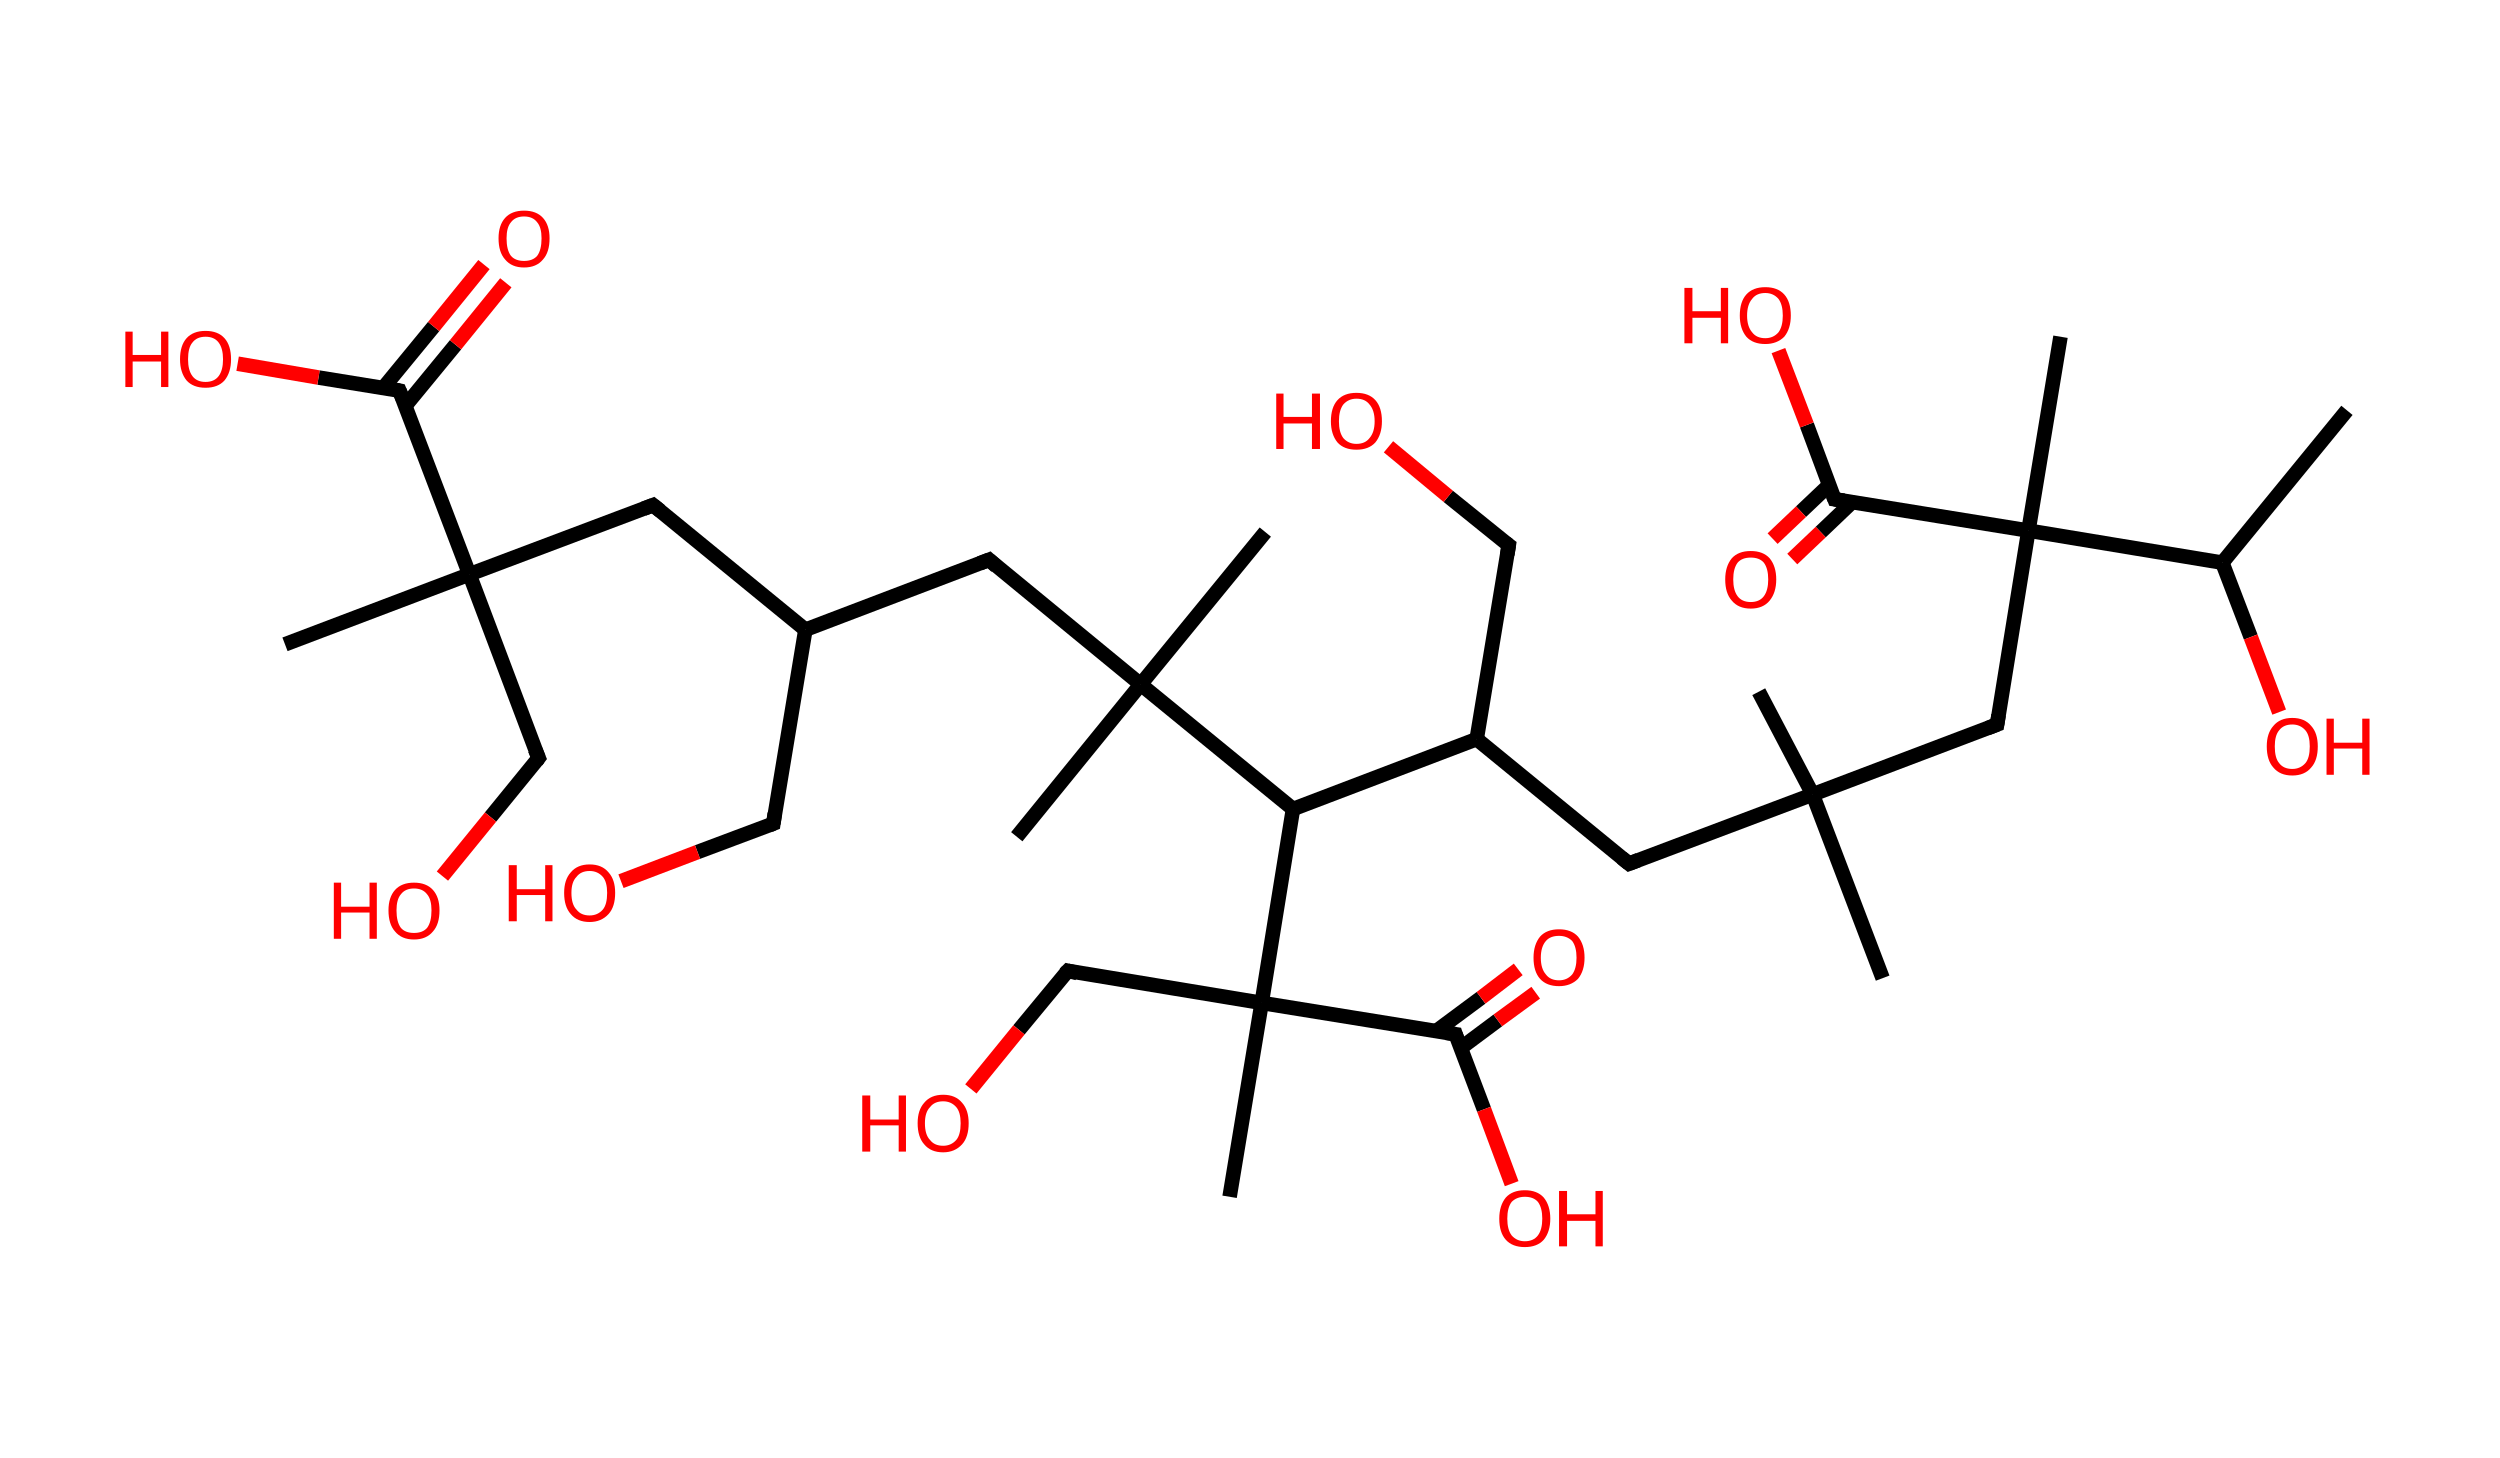 <?xml version='1.0' encoding='ASCII' standalone='yes'?>
<svg xmlns="http://www.w3.org/2000/svg" xmlns:rdkit="http://www.rdkit.org/xml" xmlns:xlink="http://www.w3.org/1999/xlink" version="1.1" baseProfile="full" xml:space="preserve" width="343px" height="200px" viewBox="0 0 343 200">
<!-- END OF HEADER -->
<rect style="opacity:1.0;fill:#FFFFFF;stroke:none" width="343.0" height="200.0" x="0.0" y="0.0"> </rect>
<path class="bond-0 atom-0 atom-1" d="M 322.0,56.3 L 304.9,77.2" style="fill:none;fill-rule:evenodd;stroke:#000000;stroke-width:2.0px;stroke-linecap:butt;stroke-linejoin:miter;stroke-opacity:1"/>
<path class="bond-1 atom-1 atom-2" d="M 304.9,77.2 L 308.8,87.4" style="fill:none;fill-rule:evenodd;stroke:#000000;stroke-width:2.0px;stroke-linecap:butt;stroke-linejoin:miter;stroke-opacity:1"/>
<path class="bond-1 atom-1 atom-2" d="M 308.8,87.4 L 312.7,97.7" style="fill:none;fill-rule:evenodd;stroke:#FF0000;stroke-width:2.0px;stroke-linecap:butt;stroke-linejoin:miter;stroke-opacity:1"/>
<path class="bond-2 atom-1 atom-3" d="M 304.9,77.2 L 278.3,72.8" style="fill:none;fill-rule:evenodd;stroke:#000000;stroke-width:2.0px;stroke-linecap:butt;stroke-linejoin:miter;stroke-opacity:1"/>
<path class="bond-3 atom-3 atom-4" d="M 278.3,72.8 L 282.7,46.2" style="fill:none;fill-rule:evenodd;stroke:#000000;stroke-width:2.0px;stroke-linecap:butt;stroke-linejoin:miter;stroke-opacity:1"/>
<path class="bond-4 atom-3 atom-5" d="M 278.3,72.8 L 274.0,99.4" style="fill:none;fill-rule:evenodd;stroke:#000000;stroke-width:2.0px;stroke-linecap:butt;stroke-linejoin:miter;stroke-opacity:1"/>
<path class="bond-5 atom-5 atom-6" d="M 274.0,99.4 L 248.7,109.0" style="fill:none;fill-rule:evenodd;stroke:#000000;stroke-width:2.0px;stroke-linecap:butt;stroke-linejoin:miter;stroke-opacity:1"/>
<path class="bond-6 atom-6 atom-7" d="M 248.7,109.0 L 258.3,134.2" style="fill:none;fill-rule:evenodd;stroke:#000000;stroke-width:2.0px;stroke-linecap:butt;stroke-linejoin:miter;stroke-opacity:1"/>
<path class="bond-7 atom-6 atom-8" d="M 248.7,109.0 L 241.3,94.9" style="fill:none;fill-rule:evenodd;stroke:#000000;stroke-width:2.0px;stroke-linecap:butt;stroke-linejoin:miter;stroke-opacity:1"/>
<path class="bond-8 atom-6 atom-9" d="M 248.7,109.0 L 223.5,118.5" style="fill:none;fill-rule:evenodd;stroke:#000000;stroke-width:2.0px;stroke-linecap:butt;stroke-linejoin:miter;stroke-opacity:1"/>
<path class="bond-9 atom-9 atom-10" d="M 223.5,118.5 L 202.6,101.4" style="fill:none;fill-rule:evenodd;stroke:#000000;stroke-width:2.0px;stroke-linecap:butt;stroke-linejoin:miter;stroke-opacity:1"/>
<path class="bond-10 atom-10 atom-11" d="M 202.6,101.4 L 207.0,74.8" style="fill:none;fill-rule:evenodd;stroke:#000000;stroke-width:2.0px;stroke-linecap:butt;stroke-linejoin:miter;stroke-opacity:1"/>
<path class="bond-11 atom-11 atom-12" d="M 207.0,74.8 L 198.7,68.1" style="fill:none;fill-rule:evenodd;stroke:#000000;stroke-width:2.0px;stroke-linecap:butt;stroke-linejoin:miter;stroke-opacity:1"/>
<path class="bond-11 atom-11 atom-12" d="M 198.7,68.1 L 190.5,61.3" style="fill:none;fill-rule:evenodd;stroke:#FF0000;stroke-width:2.0px;stroke-linecap:butt;stroke-linejoin:miter;stroke-opacity:1"/>
<path class="bond-12 atom-10 atom-13" d="M 202.6,101.4 L 177.4,111.0" style="fill:none;fill-rule:evenodd;stroke:#000000;stroke-width:2.0px;stroke-linecap:butt;stroke-linejoin:miter;stroke-opacity:1"/>
<path class="bond-13 atom-13 atom-14" d="M 177.4,111.0 L 156.5,93.9" style="fill:none;fill-rule:evenodd;stroke:#000000;stroke-width:2.0px;stroke-linecap:butt;stroke-linejoin:miter;stroke-opacity:1"/>
<path class="bond-14 atom-14 atom-15" d="M 156.5,93.9 L 173.6,73.0" style="fill:none;fill-rule:evenodd;stroke:#000000;stroke-width:2.0px;stroke-linecap:butt;stroke-linejoin:miter;stroke-opacity:1"/>
<path class="bond-15 atom-14 atom-16" d="M 156.5,93.9 L 139.5,114.8" style="fill:none;fill-rule:evenodd;stroke:#000000;stroke-width:2.0px;stroke-linecap:butt;stroke-linejoin:miter;stroke-opacity:1"/>
<path class="bond-16 atom-14 atom-17" d="M 156.5,93.9 L 135.7,76.8" style="fill:none;fill-rule:evenodd;stroke:#000000;stroke-width:2.0px;stroke-linecap:butt;stroke-linejoin:miter;stroke-opacity:1"/>
<path class="bond-17 atom-17 atom-18" d="M 135.7,76.8 L 110.5,86.4" style="fill:none;fill-rule:evenodd;stroke:#000000;stroke-width:2.0px;stroke-linecap:butt;stroke-linejoin:miter;stroke-opacity:1"/>
<path class="bond-18 atom-18 atom-19" d="M 110.5,86.4 L 106.1,113.0" style="fill:none;fill-rule:evenodd;stroke:#000000;stroke-width:2.0px;stroke-linecap:butt;stroke-linejoin:miter;stroke-opacity:1"/>
<path class="bond-19 atom-19 atom-20" d="M 106.1,113.0 L 95.7,116.9" style="fill:none;fill-rule:evenodd;stroke:#000000;stroke-width:2.0px;stroke-linecap:butt;stroke-linejoin:miter;stroke-opacity:1"/>
<path class="bond-19 atom-19 atom-20" d="M 95.7,116.9 L 85.2,120.9" style="fill:none;fill-rule:evenodd;stroke:#FF0000;stroke-width:2.0px;stroke-linecap:butt;stroke-linejoin:miter;stroke-opacity:1"/>
<path class="bond-20 atom-18 atom-21" d="M 110.5,86.4 L 89.6,69.3" style="fill:none;fill-rule:evenodd;stroke:#000000;stroke-width:2.0px;stroke-linecap:butt;stroke-linejoin:miter;stroke-opacity:1"/>
<path class="bond-21 atom-21 atom-22" d="M 89.6,69.3 L 64.4,78.8" style="fill:none;fill-rule:evenodd;stroke:#000000;stroke-width:2.0px;stroke-linecap:butt;stroke-linejoin:miter;stroke-opacity:1"/>
<path class="bond-22 atom-22 atom-23" d="M 64.4,78.8 L 39.1,88.4" style="fill:none;fill-rule:evenodd;stroke:#000000;stroke-width:2.0px;stroke-linecap:butt;stroke-linejoin:miter;stroke-opacity:1"/>
<path class="bond-23 atom-22 atom-24" d="M 64.4,78.8 L 73.9,104.0" style="fill:none;fill-rule:evenodd;stroke:#000000;stroke-width:2.0px;stroke-linecap:butt;stroke-linejoin:miter;stroke-opacity:1"/>
<path class="bond-24 atom-24 atom-25" d="M 73.9,104.0 L 67.3,112.1" style="fill:none;fill-rule:evenodd;stroke:#000000;stroke-width:2.0px;stroke-linecap:butt;stroke-linejoin:miter;stroke-opacity:1"/>
<path class="bond-24 atom-24 atom-25" d="M 67.3,112.1 L 60.7,120.2" style="fill:none;fill-rule:evenodd;stroke:#FF0000;stroke-width:2.0px;stroke-linecap:butt;stroke-linejoin:miter;stroke-opacity:1"/>
<path class="bond-25 atom-22 atom-26" d="M 64.4,78.8 L 54.8,53.6" style="fill:none;fill-rule:evenodd;stroke:#000000;stroke-width:2.0px;stroke-linecap:butt;stroke-linejoin:miter;stroke-opacity:1"/>
<path class="bond-26 atom-26 atom-27" d="M 55.6,55.7 L 62.5,47.3" style="fill:none;fill-rule:evenodd;stroke:#000000;stroke-width:2.0px;stroke-linecap:butt;stroke-linejoin:miter;stroke-opacity:1"/>
<path class="bond-26 atom-26 atom-27" d="M 62.5,47.3 L 69.4,38.8" style="fill:none;fill-rule:evenodd;stroke:#FF0000;stroke-width:2.0px;stroke-linecap:butt;stroke-linejoin:miter;stroke-opacity:1"/>
<path class="bond-26 atom-26 atom-27" d="M 52.6,53.2 L 59.5,44.8" style="fill:none;fill-rule:evenodd;stroke:#000000;stroke-width:2.0px;stroke-linecap:butt;stroke-linejoin:miter;stroke-opacity:1"/>
<path class="bond-26 atom-26 atom-27" d="M 59.5,44.8 L 66.4,36.3" style="fill:none;fill-rule:evenodd;stroke:#FF0000;stroke-width:2.0px;stroke-linecap:butt;stroke-linejoin:miter;stroke-opacity:1"/>
<path class="bond-27 atom-26 atom-28" d="M 54.8,53.6 L 43.7,51.8" style="fill:none;fill-rule:evenodd;stroke:#000000;stroke-width:2.0px;stroke-linecap:butt;stroke-linejoin:miter;stroke-opacity:1"/>
<path class="bond-27 atom-26 atom-28" d="M 43.7,51.8 L 32.6,49.9" style="fill:none;fill-rule:evenodd;stroke:#FF0000;stroke-width:2.0px;stroke-linecap:butt;stroke-linejoin:miter;stroke-opacity:1"/>
<path class="bond-28 atom-13 atom-29" d="M 177.4,111.0 L 173.1,137.6" style="fill:none;fill-rule:evenodd;stroke:#000000;stroke-width:2.0px;stroke-linecap:butt;stroke-linejoin:miter;stroke-opacity:1"/>
<path class="bond-29 atom-29 atom-30" d="M 173.1,137.6 L 168.7,164.2" style="fill:none;fill-rule:evenodd;stroke:#000000;stroke-width:2.0px;stroke-linecap:butt;stroke-linejoin:miter;stroke-opacity:1"/>
<path class="bond-30 atom-29 atom-31" d="M 173.1,137.6 L 146.5,133.2" style="fill:none;fill-rule:evenodd;stroke:#000000;stroke-width:2.0px;stroke-linecap:butt;stroke-linejoin:miter;stroke-opacity:1"/>
<path class="bond-31 atom-31 atom-32" d="M 146.5,133.2 L 139.8,141.3" style="fill:none;fill-rule:evenodd;stroke:#000000;stroke-width:2.0px;stroke-linecap:butt;stroke-linejoin:miter;stroke-opacity:1"/>
<path class="bond-31 atom-31 atom-32" d="M 139.8,141.3 L 133.2,149.4" style="fill:none;fill-rule:evenodd;stroke:#FF0000;stroke-width:2.0px;stroke-linecap:butt;stroke-linejoin:miter;stroke-opacity:1"/>
<path class="bond-32 atom-29 atom-33" d="M 173.1,137.6 L 199.7,141.9" style="fill:none;fill-rule:evenodd;stroke:#000000;stroke-width:2.0px;stroke-linecap:butt;stroke-linejoin:miter;stroke-opacity:1"/>
<path class="bond-33 atom-33 atom-34" d="M 200.4,143.8 L 205.5,140.0" style="fill:none;fill-rule:evenodd;stroke:#000000;stroke-width:2.0px;stroke-linecap:butt;stroke-linejoin:miter;stroke-opacity:1"/>
<path class="bond-33 atom-33 atom-34" d="M 205.5,140.0 L 210.7,136.2" style="fill:none;fill-rule:evenodd;stroke:#FF0000;stroke-width:2.0px;stroke-linecap:butt;stroke-linejoin:miter;stroke-opacity:1"/>
<path class="bond-33 atom-33 atom-34" d="M 197.0,141.5 L 203.2,136.9" style="fill:none;fill-rule:evenodd;stroke:#000000;stroke-width:2.0px;stroke-linecap:butt;stroke-linejoin:miter;stroke-opacity:1"/>
<path class="bond-33 atom-33 atom-34" d="M 203.2,136.9 L 208.3,133.0" style="fill:none;fill-rule:evenodd;stroke:#FF0000;stroke-width:2.0px;stroke-linecap:butt;stroke-linejoin:miter;stroke-opacity:1"/>
<path class="bond-34 atom-33 atom-35" d="M 199.7,141.9 L 203.6,152.2" style="fill:none;fill-rule:evenodd;stroke:#000000;stroke-width:2.0px;stroke-linecap:butt;stroke-linejoin:miter;stroke-opacity:1"/>
<path class="bond-34 atom-33 atom-35" d="M 203.6,152.2 L 207.4,162.4" style="fill:none;fill-rule:evenodd;stroke:#FF0000;stroke-width:2.0px;stroke-linecap:butt;stroke-linejoin:miter;stroke-opacity:1"/>
<path class="bond-35 atom-3 atom-36" d="M 278.3,72.8 L 251.7,68.5" style="fill:none;fill-rule:evenodd;stroke:#000000;stroke-width:2.0px;stroke-linecap:butt;stroke-linejoin:miter;stroke-opacity:1"/>
<path class="bond-36 atom-36 atom-37" d="M 251.0,66.5 L 247.1,70.2" style="fill:none;fill-rule:evenodd;stroke:#000000;stroke-width:2.0px;stroke-linecap:butt;stroke-linejoin:miter;stroke-opacity:1"/>
<path class="bond-36 atom-36 atom-37" d="M 247.1,70.2 L 243.2,73.9" style="fill:none;fill-rule:evenodd;stroke:#FF0000;stroke-width:2.0px;stroke-linecap:butt;stroke-linejoin:miter;stroke-opacity:1"/>
<path class="bond-36 atom-36 atom-37" d="M 254.1,68.9 L 249.8,73.0" style="fill:none;fill-rule:evenodd;stroke:#000000;stroke-width:2.0px;stroke-linecap:butt;stroke-linejoin:miter;stroke-opacity:1"/>
<path class="bond-36 atom-36 atom-37" d="M 249.8,73.0 L 245.9,76.7" style="fill:none;fill-rule:evenodd;stroke:#FF0000;stroke-width:2.0px;stroke-linecap:butt;stroke-linejoin:miter;stroke-opacity:1"/>
<path class="bond-37 atom-36 atom-38" d="M 251.7,68.5 L 247.9,58.3" style="fill:none;fill-rule:evenodd;stroke:#000000;stroke-width:2.0px;stroke-linecap:butt;stroke-linejoin:miter;stroke-opacity:1"/>
<path class="bond-37 atom-36 atom-38" d="M 247.9,58.3 L 244.0,48.1" style="fill:none;fill-rule:evenodd;stroke:#FF0000;stroke-width:2.0px;stroke-linecap:butt;stroke-linejoin:miter;stroke-opacity:1"/>
<path d="M 274.2,98.1 L 274.0,99.4 L 272.7,99.9" style="fill:none;stroke:#000000;stroke-width:2.0px;stroke-linecap:butt;stroke-linejoin:miter;stroke-opacity:1;"/>
<path d="M 224.8,118.0 L 223.5,118.5 L 222.5,117.7" style="fill:none;stroke:#000000;stroke-width:2.0px;stroke-linecap:butt;stroke-linejoin:miter;stroke-opacity:1;"/>
<path d="M 206.8,76.1 L 207.0,74.8 L 206.6,74.5" style="fill:none;stroke:#000000;stroke-width:2.0px;stroke-linecap:butt;stroke-linejoin:miter;stroke-opacity:1;"/>
<path d="M 136.7,77.7 L 135.7,76.8 L 134.4,77.3" style="fill:none;stroke:#000000;stroke-width:2.0px;stroke-linecap:butt;stroke-linejoin:miter;stroke-opacity:1;"/>
<path d="M 106.3,111.6 L 106.1,113.0 L 105.6,113.2" style="fill:none;stroke:#000000;stroke-width:2.0px;stroke-linecap:butt;stroke-linejoin:miter;stroke-opacity:1;"/>
<path d="M 90.6,70.1 L 89.6,69.3 L 88.3,69.8" style="fill:none;stroke:#000000;stroke-width:2.0px;stroke-linecap:butt;stroke-linejoin:miter;stroke-opacity:1;"/>
<path d="M 73.4,102.8 L 73.9,104.0 L 73.6,104.4" style="fill:none;stroke:#000000;stroke-width:2.0px;stroke-linecap:butt;stroke-linejoin:miter;stroke-opacity:1;"/>
<path d="M 55.3,54.8 L 54.8,53.6 L 54.3,53.5" style="fill:none;stroke:#000000;stroke-width:2.0px;stroke-linecap:butt;stroke-linejoin:miter;stroke-opacity:1;"/>
<path d="M 147.8,133.5 L 146.5,133.2 L 146.1,133.6" style="fill:none;stroke:#000000;stroke-width:2.0px;stroke-linecap:butt;stroke-linejoin:miter;stroke-opacity:1;"/>
<path d="M 198.4,141.7 L 199.7,141.9 L 199.9,142.5" style="fill:none;stroke:#000000;stroke-width:2.0px;stroke-linecap:butt;stroke-linejoin:miter;stroke-opacity:1;"/>
<path d="M 253.0,68.7 L 251.7,68.5 L 251.5,68.0" style="fill:none;stroke:#000000;stroke-width:2.0px;stroke-linecap:butt;stroke-linejoin:miter;stroke-opacity:1;"/>
<path class="atom-2" d="M 311.0 102.4 Q 311.0 100.6, 311.9 99.6 Q 312.8 98.5, 314.5 98.5 Q 316.2 98.5, 317.1 99.6 Q 318.0 100.6, 318.0 102.4 Q 318.0 104.3, 317.1 105.3 Q 316.2 106.4, 314.5 106.4 Q 312.8 106.4, 311.9 105.3 Q 311.0 104.3, 311.0 102.4 M 314.5 105.5 Q 315.6 105.5, 316.3 104.7 Q 316.9 104.0, 316.9 102.4 Q 316.9 100.9, 316.3 100.2 Q 315.6 99.4, 314.5 99.4 Q 313.3 99.4, 312.7 100.2 Q 312.1 100.9, 312.1 102.4 Q 312.1 104.0, 312.7 104.7 Q 313.3 105.5, 314.5 105.5 " fill="#FF0000"/>
<path class="atom-2" d="M 319.2 98.6 L 320.2 98.6 L 320.2 101.9 L 324.1 101.9 L 324.1 98.6 L 325.1 98.6 L 325.1 106.3 L 324.1 106.3 L 324.1 102.7 L 320.2 102.7 L 320.2 106.3 L 319.2 106.3 L 319.2 98.6 " fill="#FF0000"/>
<path class="atom-12" d="M 175.1 54.0 L 176.1 54.0 L 176.1 57.2 L 180.0 57.2 L 180.0 54.0 L 181.1 54.0 L 181.1 61.6 L 180.0 61.6 L 180.0 58.1 L 176.1 58.1 L 176.1 61.6 L 175.1 61.6 L 175.1 54.0 " fill="#FF0000"/>
<path class="atom-12" d="M 182.6 57.8 Q 182.6 55.9, 183.5 54.9 Q 184.4 53.9, 186.1 53.9 Q 187.8 53.9, 188.7 54.9 Q 189.6 55.9, 189.6 57.8 Q 189.6 59.6, 188.7 60.7 Q 187.8 61.7, 186.1 61.7 Q 184.4 61.7, 183.5 60.7 Q 182.6 59.6, 182.6 57.8 M 186.1 60.9 Q 187.3 60.9, 187.9 60.1 Q 188.6 59.3, 188.6 57.8 Q 188.6 56.3, 187.9 55.5 Q 187.3 54.7, 186.1 54.7 Q 185.0 54.7, 184.3 55.5 Q 183.7 56.3, 183.7 57.8 Q 183.7 59.3, 184.3 60.1 Q 185.0 60.9, 186.1 60.9 " fill="#FF0000"/>
<path class="atom-20" d="M 69.8 118.7 L 70.9 118.7 L 70.9 122.0 L 74.8 122.0 L 74.8 118.7 L 75.8 118.7 L 75.8 126.4 L 74.8 126.4 L 74.8 122.8 L 70.9 122.8 L 70.9 126.4 L 69.8 126.4 L 69.8 118.7 " fill="#FF0000"/>
<path class="atom-20" d="M 77.4 122.5 Q 77.4 120.7, 78.3 119.7 Q 79.2 118.6, 80.9 118.6 Q 82.6 118.6, 83.5 119.7 Q 84.4 120.7, 84.4 122.5 Q 84.4 124.4, 83.5 125.4 Q 82.5 126.5, 80.9 126.5 Q 79.2 126.5, 78.3 125.4 Q 77.4 124.4, 77.4 122.5 M 80.9 125.6 Q 82.0 125.6, 82.7 124.8 Q 83.3 124.1, 83.3 122.5 Q 83.3 121.0, 82.7 120.3 Q 82.0 119.5, 80.9 119.5 Q 79.7 119.5, 79.1 120.3 Q 78.4 121.0, 78.4 122.5 Q 78.4 124.1, 79.1 124.8 Q 79.7 125.6, 80.9 125.6 " fill="#FF0000"/>
<path class="atom-25" d="M 45.8 121.1 L 46.8 121.1 L 46.8 124.4 L 50.7 124.4 L 50.7 121.1 L 51.7 121.1 L 51.7 128.8 L 50.7 128.8 L 50.7 125.2 L 46.8 125.2 L 46.8 128.8 L 45.8 128.8 L 45.8 121.1 " fill="#FF0000"/>
<path class="atom-25" d="M 53.3 124.9 Q 53.3 123.1, 54.2 122.1 Q 55.1 121.1, 56.8 121.1 Q 58.5 121.1, 59.4 122.1 Q 60.3 123.1, 60.3 124.9 Q 60.3 126.8, 59.4 127.8 Q 58.5 128.9, 56.8 128.9 Q 55.1 128.9, 54.2 127.8 Q 53.3 126.8, 53.3 124.9 M 56.8 128.0 Q 58.0 128.0, 58.6 127.3 Q 59.2 126.5, 59.2 124.9 Q 59.2 123.4, 58.6 122.7 Q 58.0 121.9, 56.8 121.9 Q 55.6 121.9, 55.0 122.7 Q 54.4 123.4, 54.4 124.9 Q 54.4 126.5, 55.0 127.3 Q 55.6 128.0, 56.8 128.0 " fill="#FF0000"/>
<path class="atom-27" d="M 68.4 32.7 Q 68.4 30.9, 69.3 29.9 Q 70.2 28.9, 71.9 28.9 Q 73.6 28.9, 74.5 29.9 Q 75.4 30.9, 75.4 32.7 Q 75.4 34.6, 74.5 35.6 Q 73.6 36.7, 71.9 36.7 Q 70.2 36.7, 69.3 35.6 Q 68.4 34.6, 68.4 32.7 M 71.9 35.8 Q 73.1 35.8, 73.7 35.1 Q 74.3 34.3, 74.3 32.7 Q 74.3 31.2, 73.7 30.5 Q 73.1 29.7, 71.9 29.7 Q 70.7 29.7, 70.1 30.5 Q 69.5 31.2, 69.5 32.7 Q 69.5 34.3, 70.1 35.1 Q 70.7 35.8, 71.9 35.8 " fill="#FF0000"/>
<path class="atom-28" d="M 17.2 45.5 L 18.2 45.5 L 18.2 48.7 L 22.1 48.7 L 22.1 45.5 L 23.1 45.5 L 23.1 53.1 L 22.1 53.1 L 22.1 49.6 L 18.2 49.6 L 18.2 53.1 L 17.2 53.1 L 17.2 45.5 " fill="#FF0000"/>
<path class="atom-28" d="M 24.7 49.3 Q 24.7 47.4, 25.6 46.4 Q 26.5 45.4, 28.2 45.4 Q 29.9 45.4, 30.8 46.4 Q 31.7 47.4, 31.7 49.3 Q 31.7 51.1, 30.8 52.2 Q 29.9 53.2, 28.2 53.2 Q 26.5 53.2, 25.6 52.2 Q 24.7 51.1, 24.7 49.3 M 28.2 52.4 Q 29.4 52.4, 30.0 51.6 Q 30.6 50.8, 30.6 49.3 Q 30.6 47.8, 30.0 47.0 Q 29.4 46.2, 28.2 46.2 Q 27.0 46.2, 26.4 47.0 Q 25.8 47.7, 25.8 49.3 Q 25.8 50.8, 26.4 51.6 Q 27.0 52.4, 28.2 52.4 " fill="#FF0000"/>
<path class="atom-32" d="M 118.3 150.3 L 119.4 150.3 L 119.4 153.6 L 123.3 153.6 L 123.3 150.3 L 124.3 150.3 L 124.3 158.0 L 123.3 158.0 L 123.3 154.4 L 119.4 154.4 L 119.4 158.0 L 118.3 158.0 L 118.3 150.3 " fill="#FF0000"/>
<path class="atom-32" d="M 125.9 154.1 Q 125.9 152.3, 126.8 151.3 Q 127.7 150.2, 129.4 150.2 Q 131.1 150.2, 132.0 151.3 Q 132.9 152.3, 132.9 154.1 Q 132.9 156.0, 132.0 157.0 Q 131.0 158.1, 129.4 158.1 Q 127.7 158.1, 126.8 157.0 Q 125.9 156.0, 125.9 154.1 M 129.4 157.2 Q 130.5 157.2, 131.2 156.4 Q 131.8 155.7, 131.8 154.1 Q 131.8 152.6, 131.2 151.9 Q 130.5 151.1, 129.4 151.1 Q 128.2 151.1, 127.6 151.9 Q 126.9 152.6, 126.9 154.1 Q 126.9 155.7, 127.6 156.4 Q 128.2 157.2, 129.4 157.2 " fill="#FF0000"/>
<path class="atom-34" d="M 210.4 131.4 Q 210.4 129.6, 211.3 128.5 Q 212.2 127.5, 213.9 127.5 Q 215.6 127.5, 216.5 128.5 Q 217.4 129.6, 217.4 131.4 Q 217.4 133.2, 216.5 134.3 Q 215.5 135.3, 213.9 135.3 Q 212.2 135.3, 211.3 134.3 Q 210.4 133.3, 210.4 131.4 M 213.9 134.5 Q 215.0 134.5, 215.7 133.7 Q 216.3 132.9, 216.3 131.4 Q 216.3 129.9, 215.7 129.1 Q 215.0 128.4, 213.9 128.4 Q 212.7 128.4, 212.1 129.1 Q 211.4 129.9, 211.4 131.4 Q 211.4 132.9, 212.1 133.7 Q 212.7 134.5, 213.9 134.5 " fill="#FF0000"/>
<path class="atom-35" d="M 205.7 167.2 Q 205.7 165.4, 206.6 164.3 Q 207.5 163.3, 209.2 163.3 Q 210.9 163.3, 211.8 164.3 Q 212.7 165.4, 212.7 167.2 Q 212.7 169.0, 211.8 170.1 Q 210.9 171.1, 209.2 171.1 Q 207.5 171.1, 206.6 170.1 Q 205.7 169.1, 205.7 167.2 M 209.2 170.3 Q 210.4 170.3, 211.0 169.5 Q 211.6 168.7, 211.6 167.2 Q 211.6 165.7, 211.0 164.9 Q 210.4 164.2, 209.2 164.2 Q 208.1 164.2, 207.4 164.9 Q 206.8 165.7, 206.8 167.2 Q 206.8 168.7, 207.4 169.5 Q 208.1 170.3, 209.2 170.3 " fill="#FF0000"/>
<path class="atom-35" d="M 213.9 163.4 L 215.0 163.4 L 215.0 166.6 L 218.9 166.6 L 218.9 163.4 L 219.9 163.4 L 219.9 171.0 L 218.9 171.0 L 218.9 167.5 L 215.0 167.5 L 215.0 171.0 L 213.9 171.0 L 213.9 163.4 " fill="#FF0000"/>
<path class="atom-37" d="M 236.7 79.5 Q 236.7 77.7, 237.6 76.6 Q 238.5 75.6, 240.2 75.6 Q 241.9 75.6, 242.8 76.6 Q 243.7 77.7, 243.7 79.5 Q 243.7 81.3, 242.8 82.4 Q 241.9 83.5, 240.2 83.5 Q 238.5 83.5, 237.6 82.4 Q 236.7 81.4, 236.7 79.5 M 240.2 82.6 Q 241.4 82.6, 242.0 81.8 Q 242.6 81.0, 242.6 79.5 Q 242.6 78.0, 242.0 77.2 Q 241.4 76.5, 240.2 76.5 Q 239.0 76.5, 238.4 77.2 Q 237.8 78.0, 237.8 79.5 Q 237.8 81.0, 238.4 81.8 Q 239.0 82.6, 240.2 82.6 " fill="#FF0000"/>
<path class="atom-38" d="M 231.1 39.5 L 232.2 39.5 L 232.2 42.7 L 236.1 42.7 L 236.1 39.5 L 237.1 39.5 L 237.1 47.1 L 236.1 47.1 L 236.1 43.6 L 232.2 43.6 L 232.2 47.1 L 231.1 47.1 L 231.1 39.5 " fill="#FF0000"/>
<path class="atom-38" d="M 238.7 43.3 Q 238.7 41.4, 239.6 40.4 Q 240.5 39.4, 242.2 39.4 Q 243.9 39.4, 244.8 40.4 Q 245.7 41.4, 245.7 43.3 Q 245.7 45.1, 244.8 46.2 Q 243.8 47.2, 242.2 47.2 Q 240.5 47.2, 239.6 46.2 Q 238.7 45.1, 238.7 43.3 M 242.2 46.4 Q 243.3 46.4, 244.0 45.6 Q 244.6 44.8, 244.6 43.3 Q 244.6 41.8, 244.0 41.0 Q 243.3 40.2, 242.2 40.2 Q 241.0 40.2, 240.4 41.0 Q 239.7 41.8, 239.7 43.3 Q 239.7 44.8, 240.4 45.6 Q 241.0 46.4, 242.2 46.4 " fill="#FF0000"/>
</svg>
